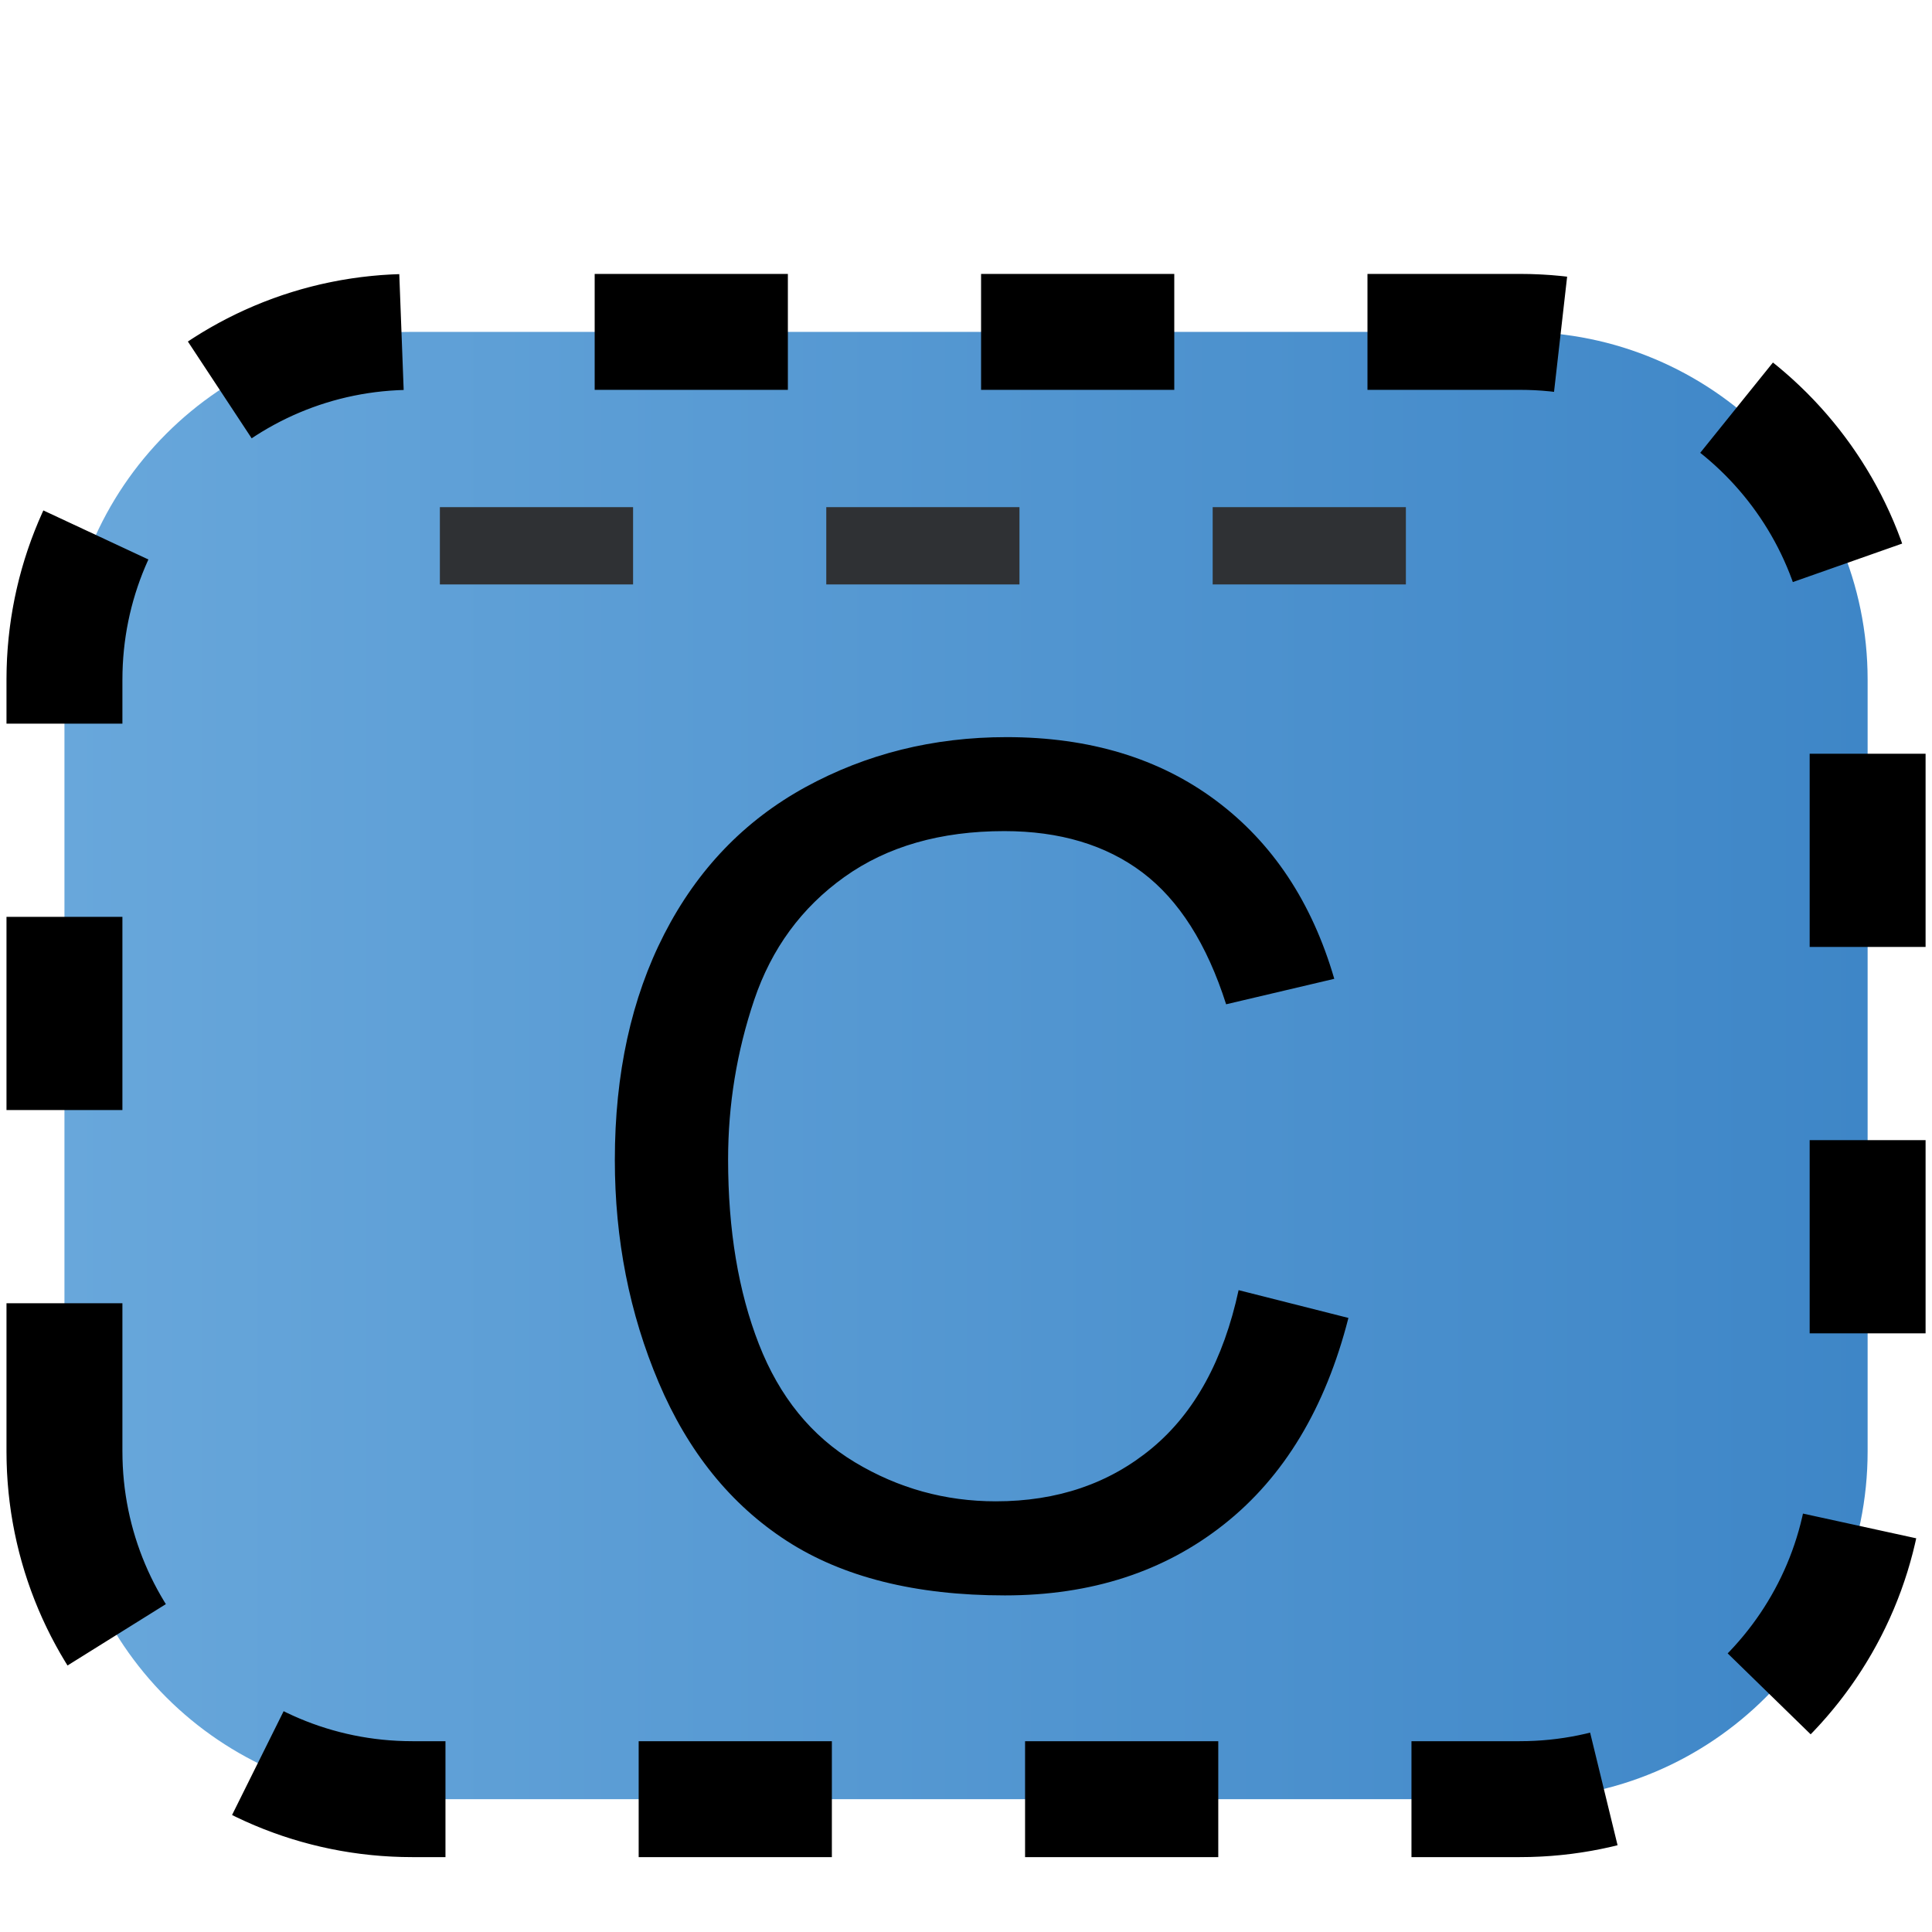 <?xml version="1.0" encoding="utf-8"?>
<!-- Generator: Adobe Illustrator 14.0.0, SVG Export Plug-In . SVG Version: 6.00 Build 43363)  -->
<!DOCTYPE svg PUBLIC "-//W3C//DTD SVG 1.1//EN" "http://www.w3.org/Graphics/SVG/1.1/DTD/svg11.dtd">
<svg version="1.1" id="Layer_1" xmlns="http://www.w3.org/2000/svg" xmlns:xlink="http://www.w3.org/1999/xlink" x="0px" y="0px"
	 width="50px" height="50px" viewBox="0 0 50 50" enable-background="new 0 0 50 50" xml:space="preserve">
<g>
	
		<linearGradient id="SVGID_1_" gradientUnits="userSpaceOnUse" x1="2387.168" y1="2925.576" x2="2433.834" y2="2925.576" gradientTransform="matrix(1 0 0 1 -2385.5 -2898)">
		<stop  offset="0" style="stop-color:#68A7DB"/>
		<stop  offset="1" style="stop-color:#3E86C7"/>
	</linearGradient>
	<path fill="url(#SVGID_1_)" d="M1.668,37.562c0,4.972,4.029,9,9,9h28.666c4.971,0,9-4.028,9-9V17.589c0-4.971-4.029-9-9-9H10.668
		c-4.971,0-9,4.029-9,9V37.562z"/>
	<path fill="none" stroke="#000000" stroke-width="3" stroke-dasharray="5,5,5,5,5,5" d="M1.668,37.562c0,4.972,4.029,9,9,9h28.666
		c4.971,0,9-4.028,9-9V17.589c0-4.971-4.029-9-9-9H10.668c-4.971,0-9,4.029-9,9V37.562z"/>
</g>
<line fill="none" stroke="#2F3134" stroke-width="2" stroke-dasharray="5,5,5,5,5,5" x1="11.384" y1="14.125" x2="37.467" y2="14.125"/>
<g enable-background="new    ">
	<path d="M32.055,33.389l2.842,0.719c-0.596,2.334-1.668,4.113-3.215,5.338c-1.549,1.229-3.438,1.843-5.677,1.843
		c-2.314,0-4.197-0.474-5.647-1.413c-1.45-0.939-2.554-2.311-3.311-4.098c-0.757-1.784-1.135-3.707-1.135-5.758
		c0-2.232,0.427-4.187,1.282-5.852s2.07-2.93,3.647-3.795c1.577-0.863,3.313-1.296,5.208-1.296c2.148,0,3.955,0.547,5.42,1.641
		c1.465,1.094,2.485,2.632,3.062,4.614l-2.799,0.659c-0.498-1.562-1.223-2.7-2.168-3.413c-0.946-0.713-2.142-1.069-3.573-1.069
		c-1.65,0-3.03,0.396-4.138,1.187s-1.887,1.854-2.336,3.186c-0.449,1.334-0.674,2.708-0.674,4.124c0,1.826,0.266,3.421,0.798,4.782
		c0.532,1.362,1.36,2.381,2.483,3.055c1.123,0.675,2.339,1.011,3.647,1.011c1.592,0,2.938-0.459,4.043-1.377
		C30.918,36.559,31.664,35.195,32.055,33.389z"/>
</g>
</svg>
